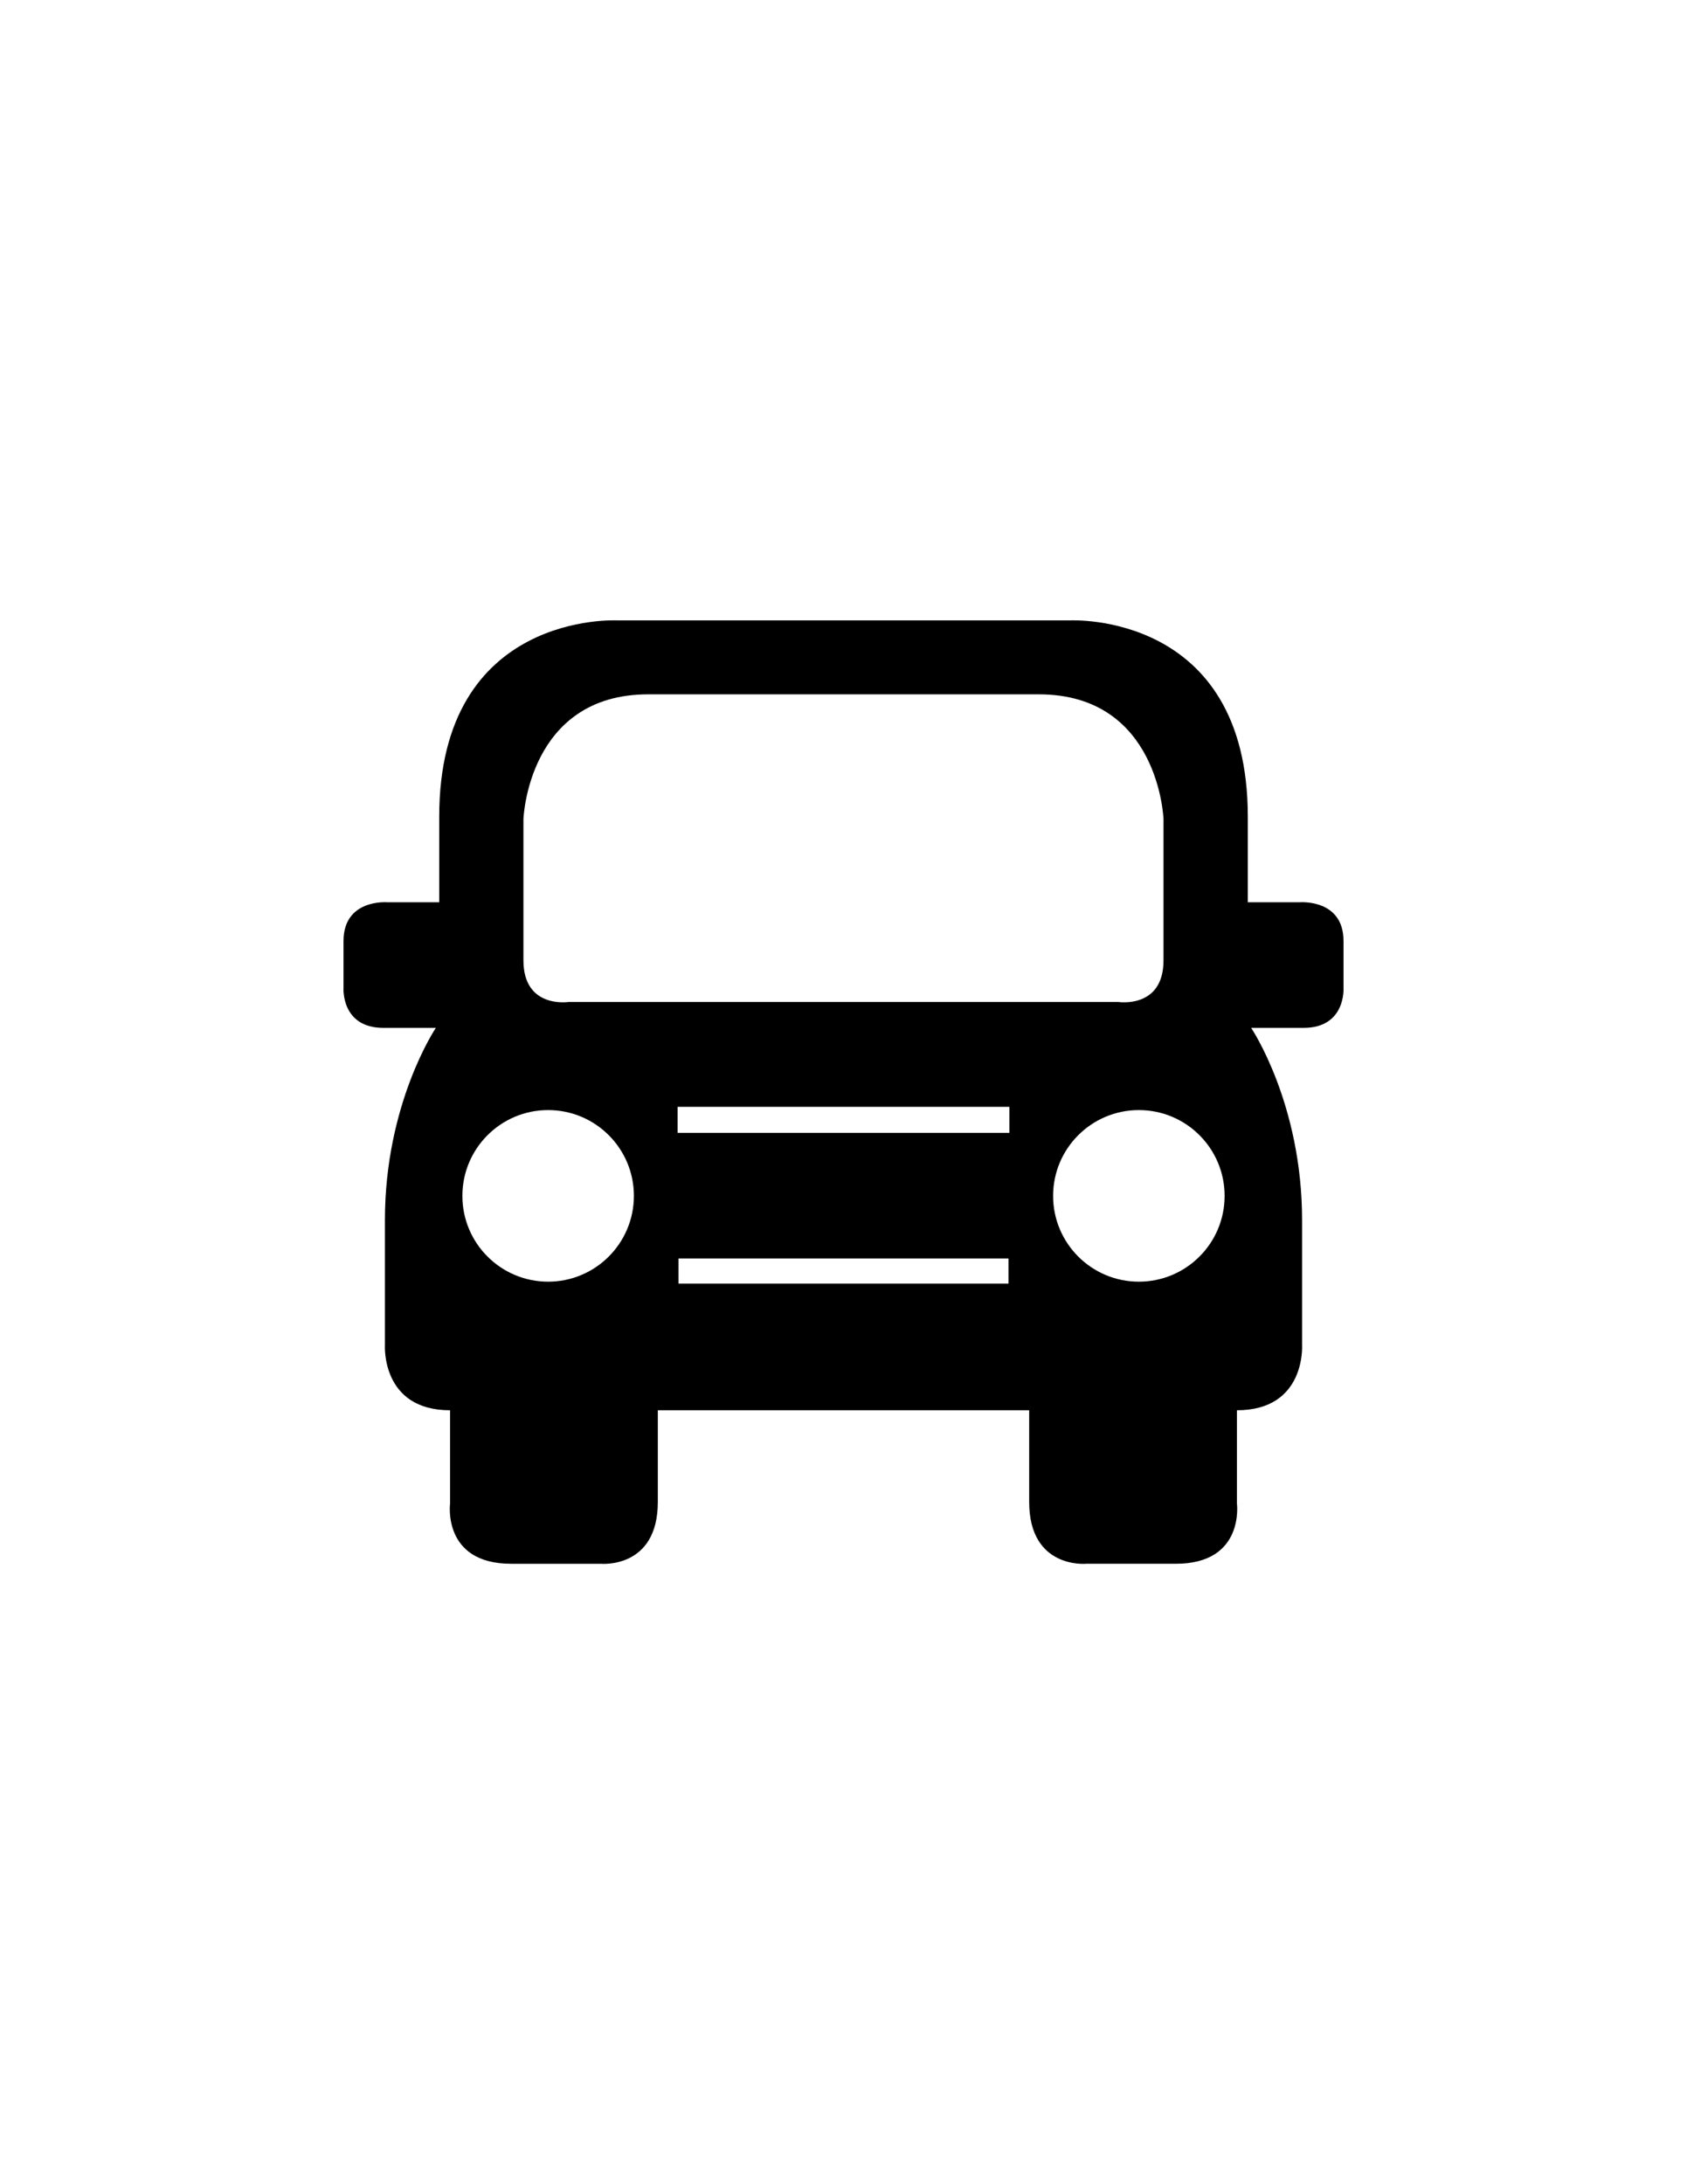 <?xml version="1.0" encoding="utf-8"?>

<svg version="1.1" id="Layer_1" xmlns="http://www.w3.org/2000/svg" xmlns:xlink="http://www.w3.org/1999/xlink" x="0px" y="0px"
	 viewBox="0 0 612 792" xml:space="preserve">

<g>
	<defs>
		<rect id="SVGID_1_" x="119.28" y="200.24" width="369.98" height="390.51"/>
	</defs>
	<clipPath id="SVGID_2_">
		<use xlink:href="#SVGID_1_"  style="overflow:visible;"/>
	</clipPath>
</g>
<path  d="M487.39,358.19c0,0,0-1.72,0-16.99c0-15.27-15.76-14.04-15.76-14.04h-18.96v-31.03
	c0-74.62-64.52-71.17-64.52-71.17H306h-82.14c0,0-64.52-3.45-64.52,71.17v31.03h-18.96c0,0-15.76-1.23-15.76,14.04
	c0,15.27,0,16.99,0,16.99s-0.99,14.53,14.53,14.53s18.96,0,18.96,0s-18.47,27.34-18.47,69.7s0,45.31,0,45.31
	s-1.48,23.64,23.64,23.64v33.74c0,0-2.96,21.92,22.16,21.92s32.51,0,32.51,0s20.69,1.97,20.69-22.41c0-24.38,0-33.25,0-33.25H306
	h67.36c0,0,0,8.87,0,33.25c0,24.38,20.69,22.41,20.69,22.41s7.39,0,32.51,0s22.16-21.92,22.16-21.92v-33.74
	c25.12,0,23.64-23.64,23.64-23.64s0-2.96,0-45.31s-18.47-69.7-18.47-69.7s3.45,0,18.96,0S487.39,358.19,487.39,358.19z
	 M198.85,464.74c-17.18,0-31.11-13.93-31.11-31.11c0-17.18,13.93-31.11,31.11-31.11s31.11,13.93,31.11,31.11
	C229.95,450.81,216.03,464.74,198.85,464.74z M365.85,465.45H306h-59.85v-9.11H306h59.85V465.45z M366.17,410.77H306h-60.17v-9.43
	H306h60.17V410.77z M306,363.32h-99.77c0,0-16.34,2.51-16.34-15.08s0-51.22,0-51.22s1.57-45.25,45.25-45.25s70.85,0,70.85,0
	s27.17,0,70.85,0s45.25,45.25,45.25,45.25s0,33.63,0,51.22s-16.34,15.08-16.34,15.08H306z M413.15,464.74
	c-17.18,0-31.11-13.93-31.11-31.11c0-17.18,13.93-31.11,31.11-31.11s31.11,13.93,31.11,31.11
	C444.26,450.81,430.33,464.74,413.15,464.74z"/>
</svg>